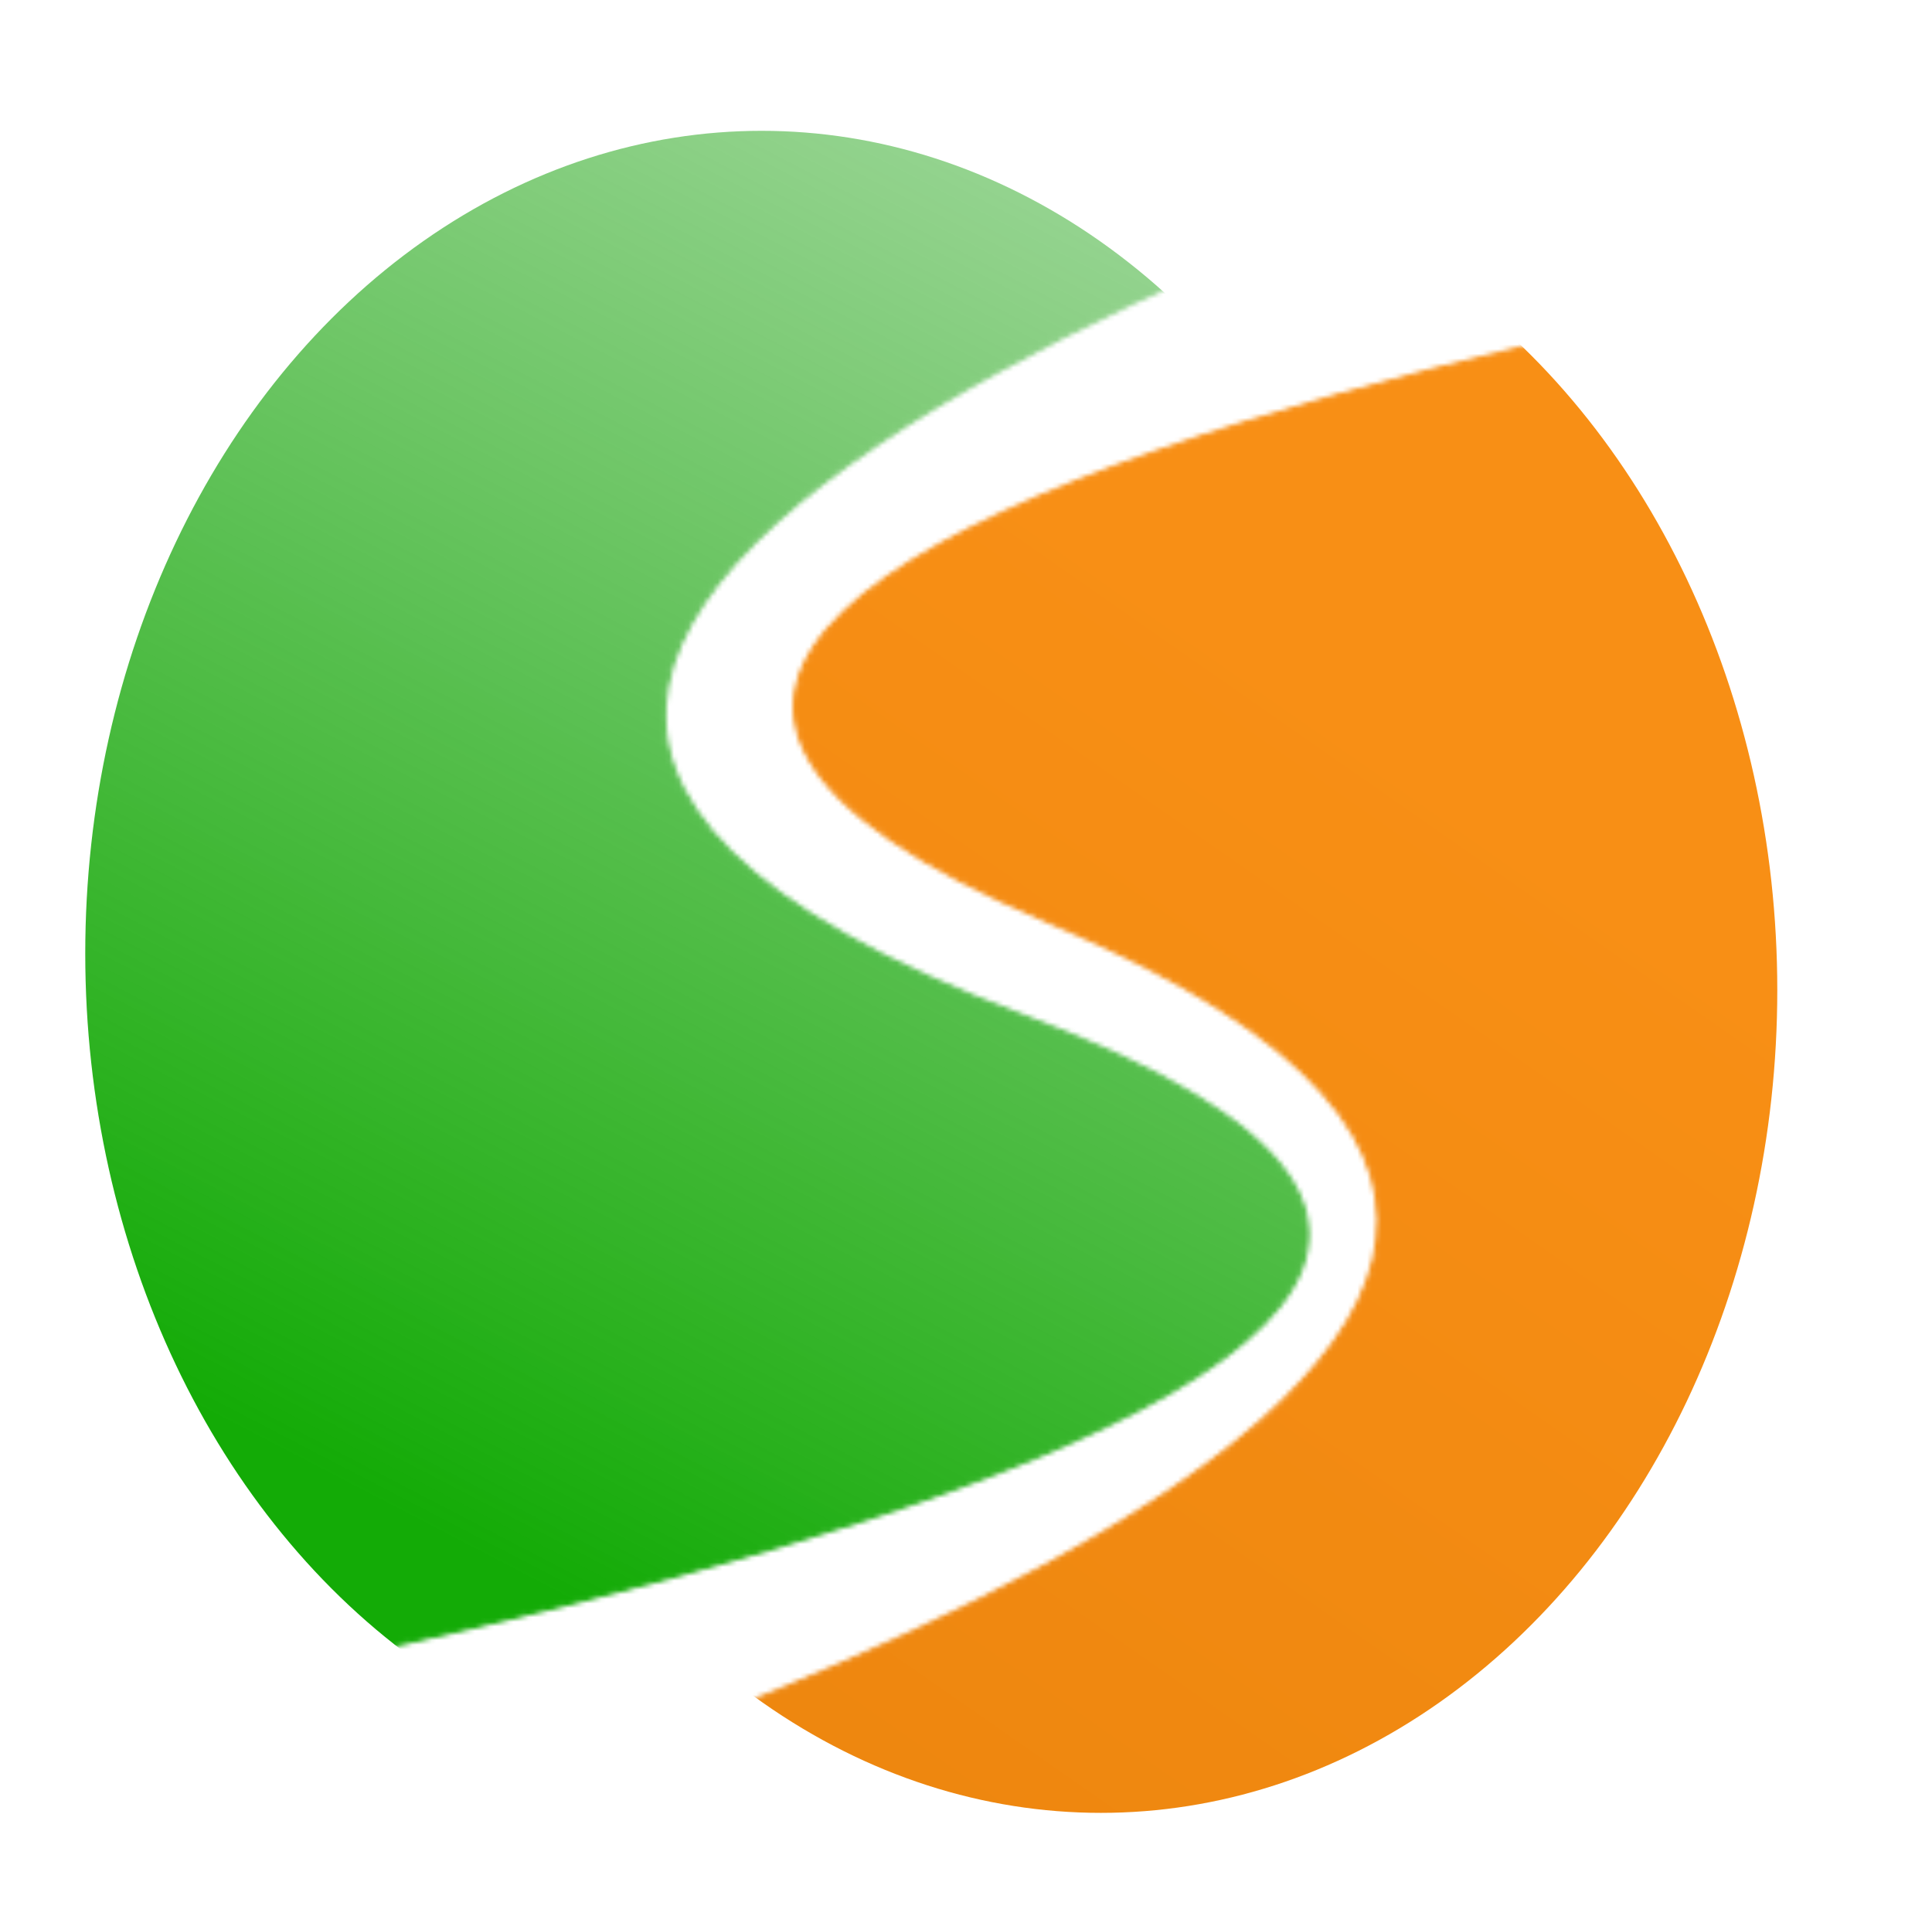 <?xml version="1.0" encoding="UTF-8" standalone="no"?>
<svg
   xmlns:dc="http://purl.org/dc/elements/1.1/"
   xmlns:cc="http://creativecommons.org/ns#"
   xmlns:rdf="http://www.w3.org/1999/02/22-rdf-syntax-ns#"
   xmlns:svg="http://www.w3.org/2000/svg"
   xmlns="http://www.w3.org/2000/svg"
   xmlns:sodipodi="http://sodipodi.sourceforge.net/DTD/sodipodi-0.dtd"
   xmlns:inkscape="http://www.inkscape.org/namespaces/inkscape"
   width="617"
   height="614"
   viewBox="0 0 617 614"
   fill="none"
   version="1.1"
   id="svg27"
   sodipodi:docname="logo.svg"
   inkscape:version="0.92.3 (2405546, 2018-03-11)">
  <sodipodi:namedview
     pagecolor="#ffffff"
     bordercolor="#666666"
     borderopacity="1"
     objecttolerance="10"
     gridtolerance="10"
     guidetolerance="10"
     inkscape:pageopacity="0"
     inkscape:pageshadow="2"
     inkscape:window-width="1366"
     inkscape:window-height="713"
     id="namedview29"
     showgrid="false"
     showguides="true"
     inkscape:guide-bbox="true"
     inkscape:zoom="0.38436482"
     inkscape:cx="308.5"
     inkscape:cy="307"
     inkscape:window-x="0"
     inkscape:window-y="27"
     inkscape:window-maximized="1"
     inkscape:current-layer="svg27">
    <sodipodi:guide
       position="-2.602,411.068"
       orientation="1,0"
       id="guide33"
       inkscape:locked="false" />
    <sodipodi:guide
       position="320.008,614"
       orientation="0,1"
       id="guide35"
       inkscape:locked="false" />
    <sodipodi:guide
       position="267.975,267.975"
       orientation="-0.707,0.707"
       id="guide37"
       inkscape:locked="false" />
    <sodipodi:guide
       position="478.712,137.89"
       orientation="0.707,0.707"
       id="guide39"
       inkscape:locked="false" />
  </sodipodi:namedview>
  <g
     id="S"
     transform="matrix(1.548,0,0,1.462,-107.526,-117.355)">
    <g
       id="Orange">
      <mask
         id="mask0"
         mask-type="alpha"
         maskUnits="userSpaceOnUse"
         x="115"
         y="113"
         width="503"
         height="502">
        <path
           id="Vector 2"
           d="M 286.251,281.614 C 507.181,379.625 117,490.42 117,490.42 L 617,614 610.54,114 c 0,0 -545.22,69.602 -324.289,167.614 z"
           inkscape:connector-curvature="0"
           style="fill:#c4c4c4;stroke:#000000" />
      </mask>
      <g
         mask="url(#mask0)"
         id="g5">
        <ellipse
           id="Ellipse 2"
           cx="296.587"
           cy="296.528"
           rx="139.535"
           ry="179.688"
           style="fill:url(#paint0_linear)" />
      </g>
    </g>
    <g
       id="Green">
      <mask
         id="mask1"
         mask-type="alpha"
         maskUnits="userSpaceOnUse"
         x="-57"
         y="-34"
         width="513"
         height="511">
        <path
           id="Vector 2_2"
           d="M 280.803,302.441 C 44.606,208.882 446.187,90.559 446.187,90.559 L -56,-23.81 -40.351,475.987 c 0,0 557.351,-79.987 321.154,-173.546 z"
           inkscape:connector-curvature="0"
           style="fill:#c4c4c4;stroke:#000000" />
      </mask>
      <g
         mask="url(#mask1)"
         id="g11">
        <ellipse
           id="Ellipse 2_2"
           cx="226.585"
           cy="288.53"
           rx="139.535"
           ry="179.688"
           style="fill:url(#paint1_linear)" />
      </g>
    </g>
  </g>
  <defs
     id="defs25">
    <linearGradient
       id="paint0_linear"
       x1="473"
       y1="224"
       x2="157"
       y2="652"
       gradientUnits="userSpaceOnUse">
      <stop
         offset="0.148"
         stop-color="#F88F15"
         id="stop15" />
      <stop
         offset="1"
         stop-color="#E6800A"
         id="stop17" />
    </linearGradient>
    <linearGradient
       id="paint1_linear"
       x1="197"
       y1="436"
       x2="491"
       y2="-98"
       gradientUnits="userSpaceOnUse">
      <stop
         stop-color="#13AB06"
         id="stop20" />
      <stop
         offset="1"
         stop-color="#2F9E25"
         stop-opacity="0"
         id="stop22" />
    </linearGradient>
  </defs>
</svg>
